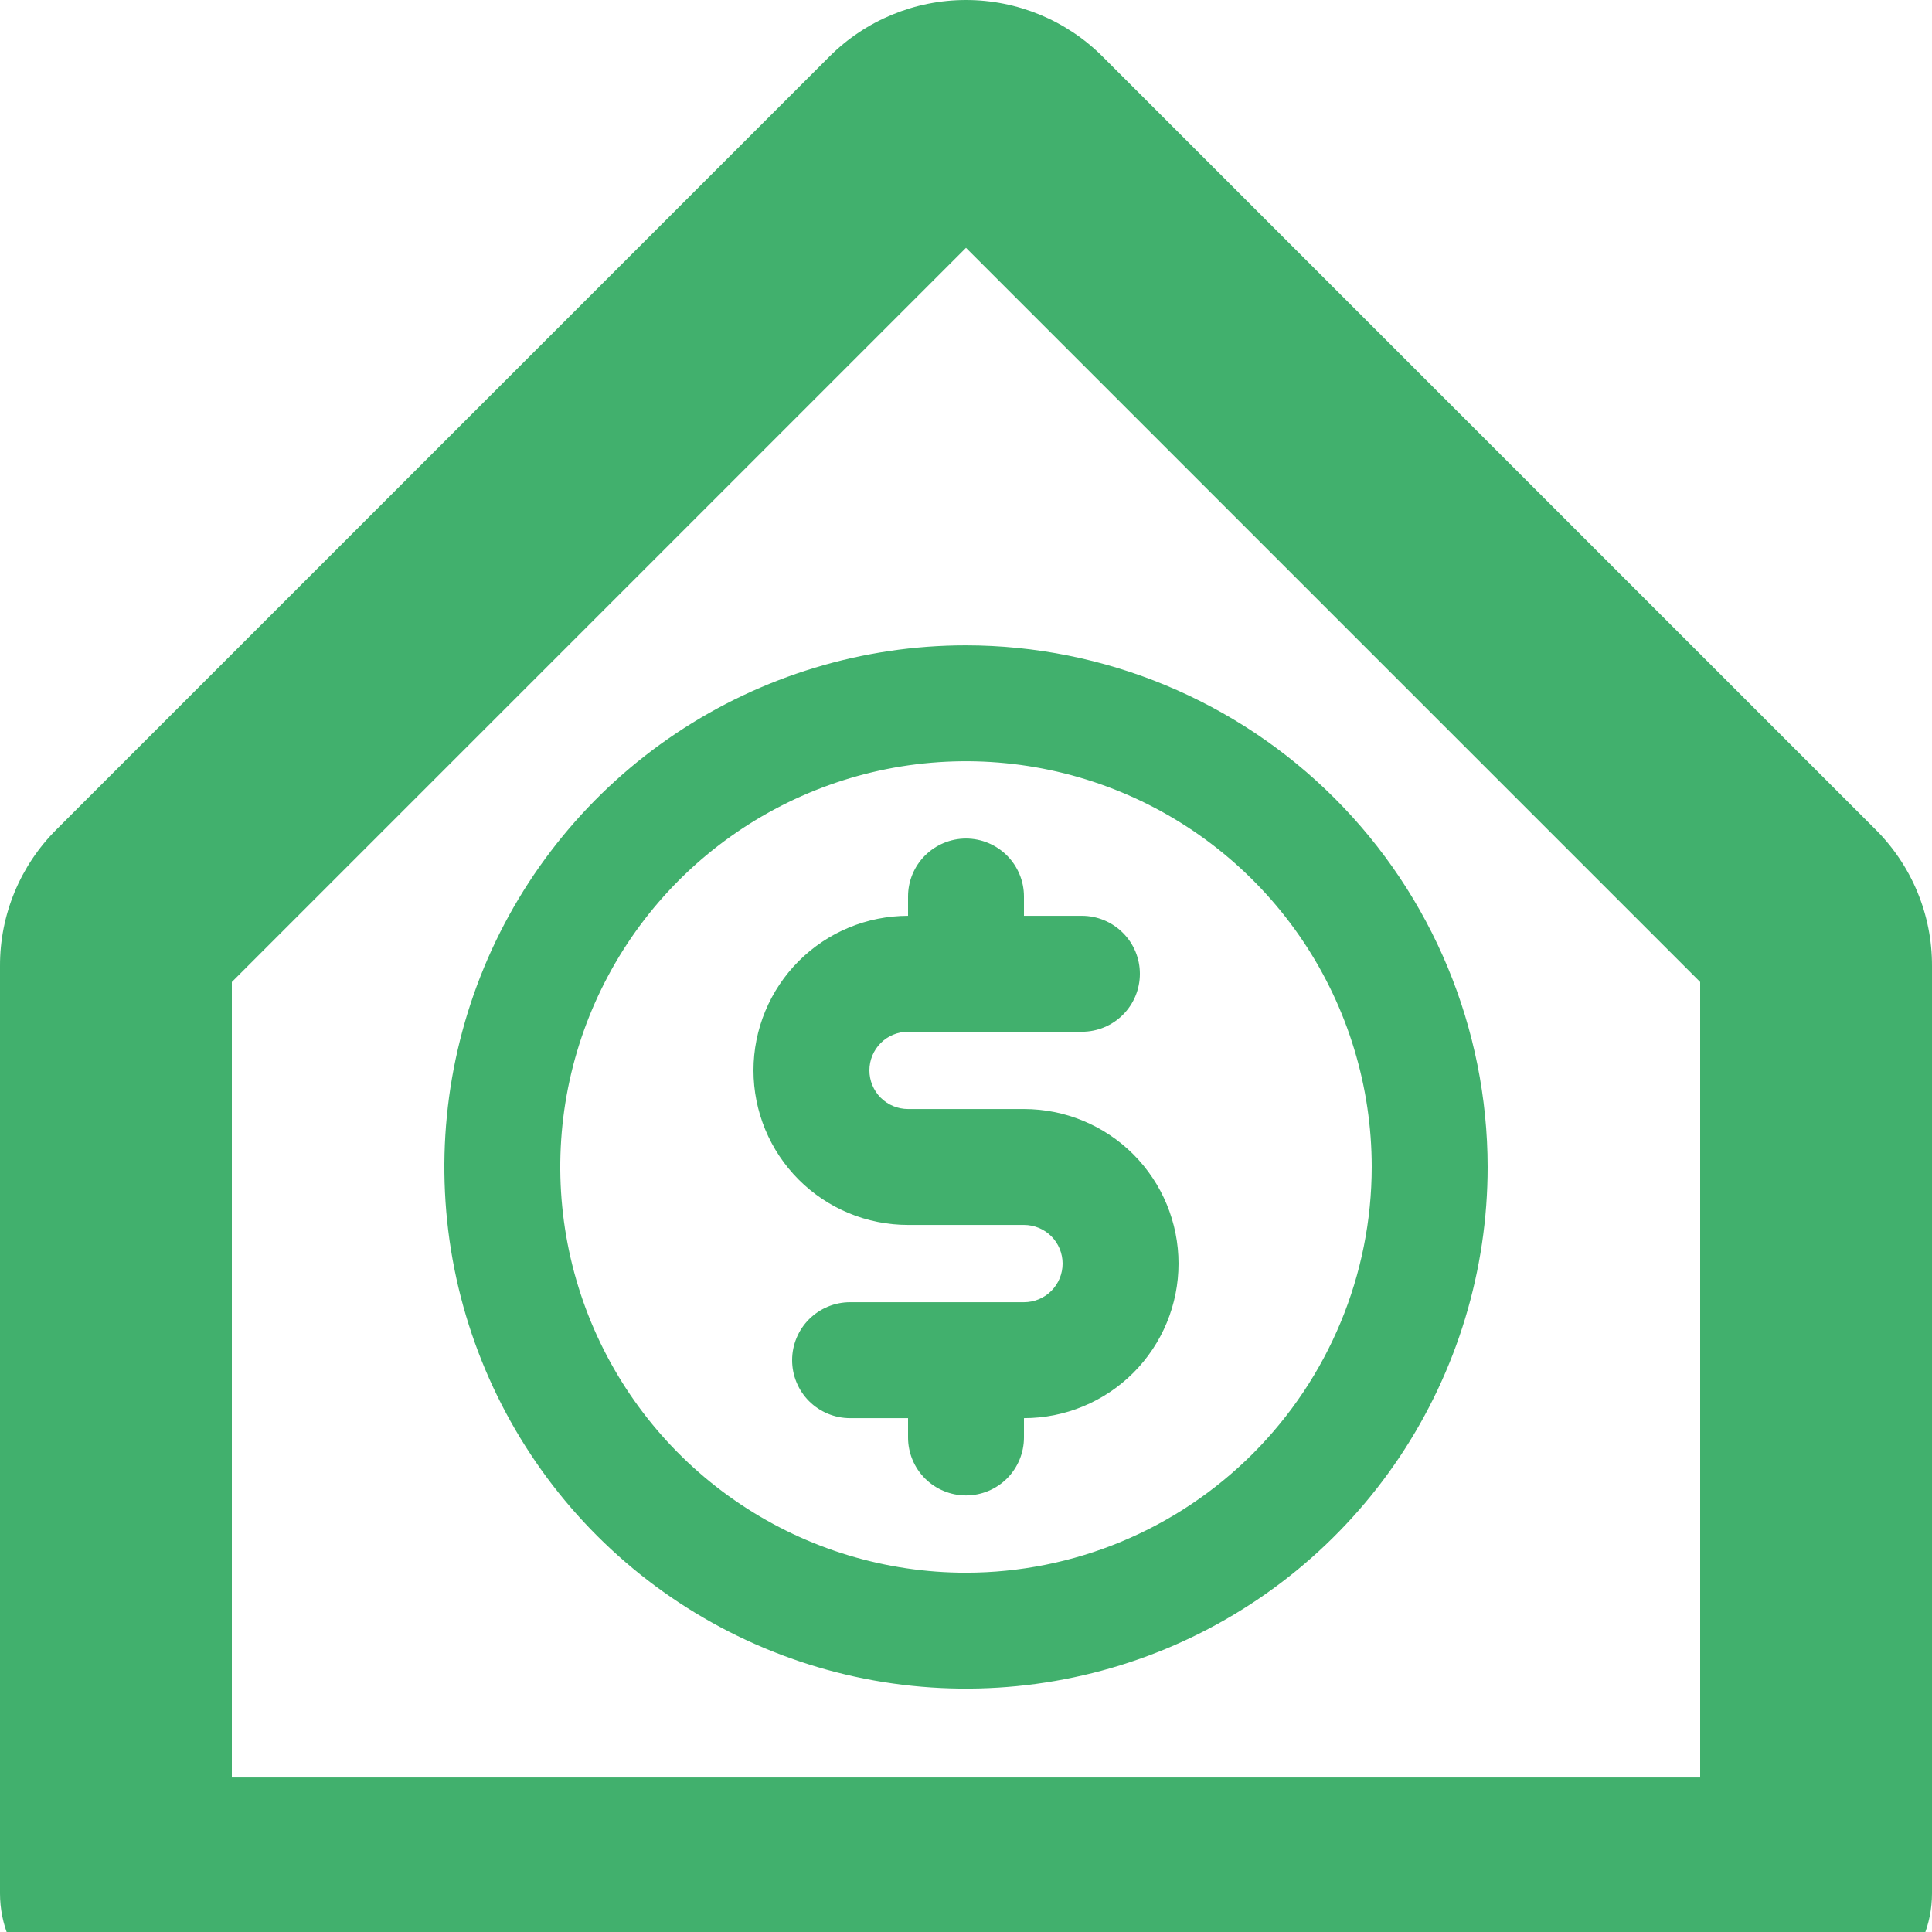 <svg width="40" height="40" viewBox="0 0 40 40" fill="none" xmlns="http://www.w3.org/2000/svg">
<g clip-path="url(#clip0_153_3)">
<path d="M38.828 17.171L22.828 1.171C22.078 0.421 21.061 0 20 0C18.939 0 17.922 0.421 17.172 1.171L1.172 17.171C0.799 17.542 0.503 17.983 0.302 18.469C0.101 18.954 -0.002 19.475 2.04649e-05 20.001V39.201C2.04649e-05 39.838 0.253 40.448 0.703 40.898C1.153 41.348 1.764 41.601 2.4 41.601H37.6C38.236 41.601 38.847 41.348 39.297 40.898C39.747 40.448 40 39.838 40 39.201V20.001C40.002 19.475 39.899 18.954 39.698 18.469C39.497 17.983 39.201 17.542 38.828 17.171ZM35.2 36.801H4.8V20.331L20 5.131L35.2 20.331V36.801Z" fill="#41B06D"/>
<path d="M20 13.361C17.864 13.361 15.776 13.995 14 15.181C12.224 16.368 10.839 18.055 10.022 20.028C9.205 22.002 8.991 24.173 9.407 26.268C9.824 28.363 10.853 30.288 12.363 31.798C13.874 33.308 15.798 34.337 17.893 34.754C19.988 35.17 22.16 34.956 24.133 34.139C26.106 33.322 27.793 31.937 28.98 30.161C30.166 28.385 30.8 26.297 30.8 24.161C30.797 21.298 29.658 18.553 27.633 16.528C25.608 14.503 22.863 13.364 20 13.361ZM20 32.561C18.339 32.561 16.715 32.069 15.333 31.145C13.952 30.223 12.875 28.911 12.239 27.376C11.604 25.841 11.437 24.152 11.761 22.522C12.085 20.893 12.886 19.396 14.06 18.221C15.235 17.047 16.732 16.247 18.361 15.922C19.991 15.598 21.68 15.765 23.215 16.401C24.749 17.036 26.061 18.113 26.984 19.494C27.907 20.876 28.4 22.5 28.4 24.161C28.398 26.388 27.512 28.523 25.937 30.098C24.362 31.673 22.227 32.559 20 32.561ZM24.4 26.161C24.4 27.01 24.063 27.824 23.463 28.424C22.863 29.024 22.049 29.361 21.2 29.361V29.761C21.2 30.079 21.073 30.385 20.849 30.61C20.623 30.835 20.318 30.961 20 30.961C19.682 30.961 19.377 30.835 19.151 30.61C18.926 30.385 18.8 30.079 18.8 29.761V29.361H17.6C17.282 29.361 16.977 29.235 16.751 29.01C16.526 28.785 16.4 28.479 16.4 28.161C16.4 27.843 16.526 27.538 16.751 27.313C16.977 27.088 17.282 26.961 17.6 26.961H21.2C21.412 26.961 21.616 26.877 21.766 26.727C21.916 26.577 22 26.373 22 26.161C22 25.949 21.916 25.745 21.766 25.595C21.616 25.445 21.412 25.361 21.2 25.361H18.8C17.951 25.361 17.137 25.024 16.537 24.424C15.937 23.824 15.6 23.01 15.6 22.161C15.6 21.312 15.937 20.498 16.537 19.898C17.137 19.298 17.951 18.961 18.8 18.961V18.561C18.8 18.243 18.926 17.938 19.151 17.713C19.377 17.488 19.682 17.361 20 17.361C20.318 17.361 20.623 17.488 20.849 17.713C21.073 17.938 21.2 18.243 21.2 18.561V18.961H22.4C22.718 18.961 23.023 19.088 23.248 19.313C23.474 19.538 23.6 19.843 23.6 20.161C23.6 20.479 23.474 20.785 23.248 21.01C23.023 21.235 22.718 21.361 22.4 21.361H18.8C18.588 21.361 18.384 21.445 18.234 21.595C18.084 21.745 18 21.949 18 22.161C18 22.373 18.084 22.577 18.234 22.727C18.384 22.877 18.588 22.961 18.8 22.961H21.2C22.049 22.961 22.863 23.298 23.463 23.898C24.063 24.498 24.4 25.312 24.4 26.161Z" fill="#41B06D"/>
</g>
<defs>
<clipPath id="clip0_153_3">
<rect width="40" height="40" fill="white"/>
</clipPath>
</defs>
</svg>
